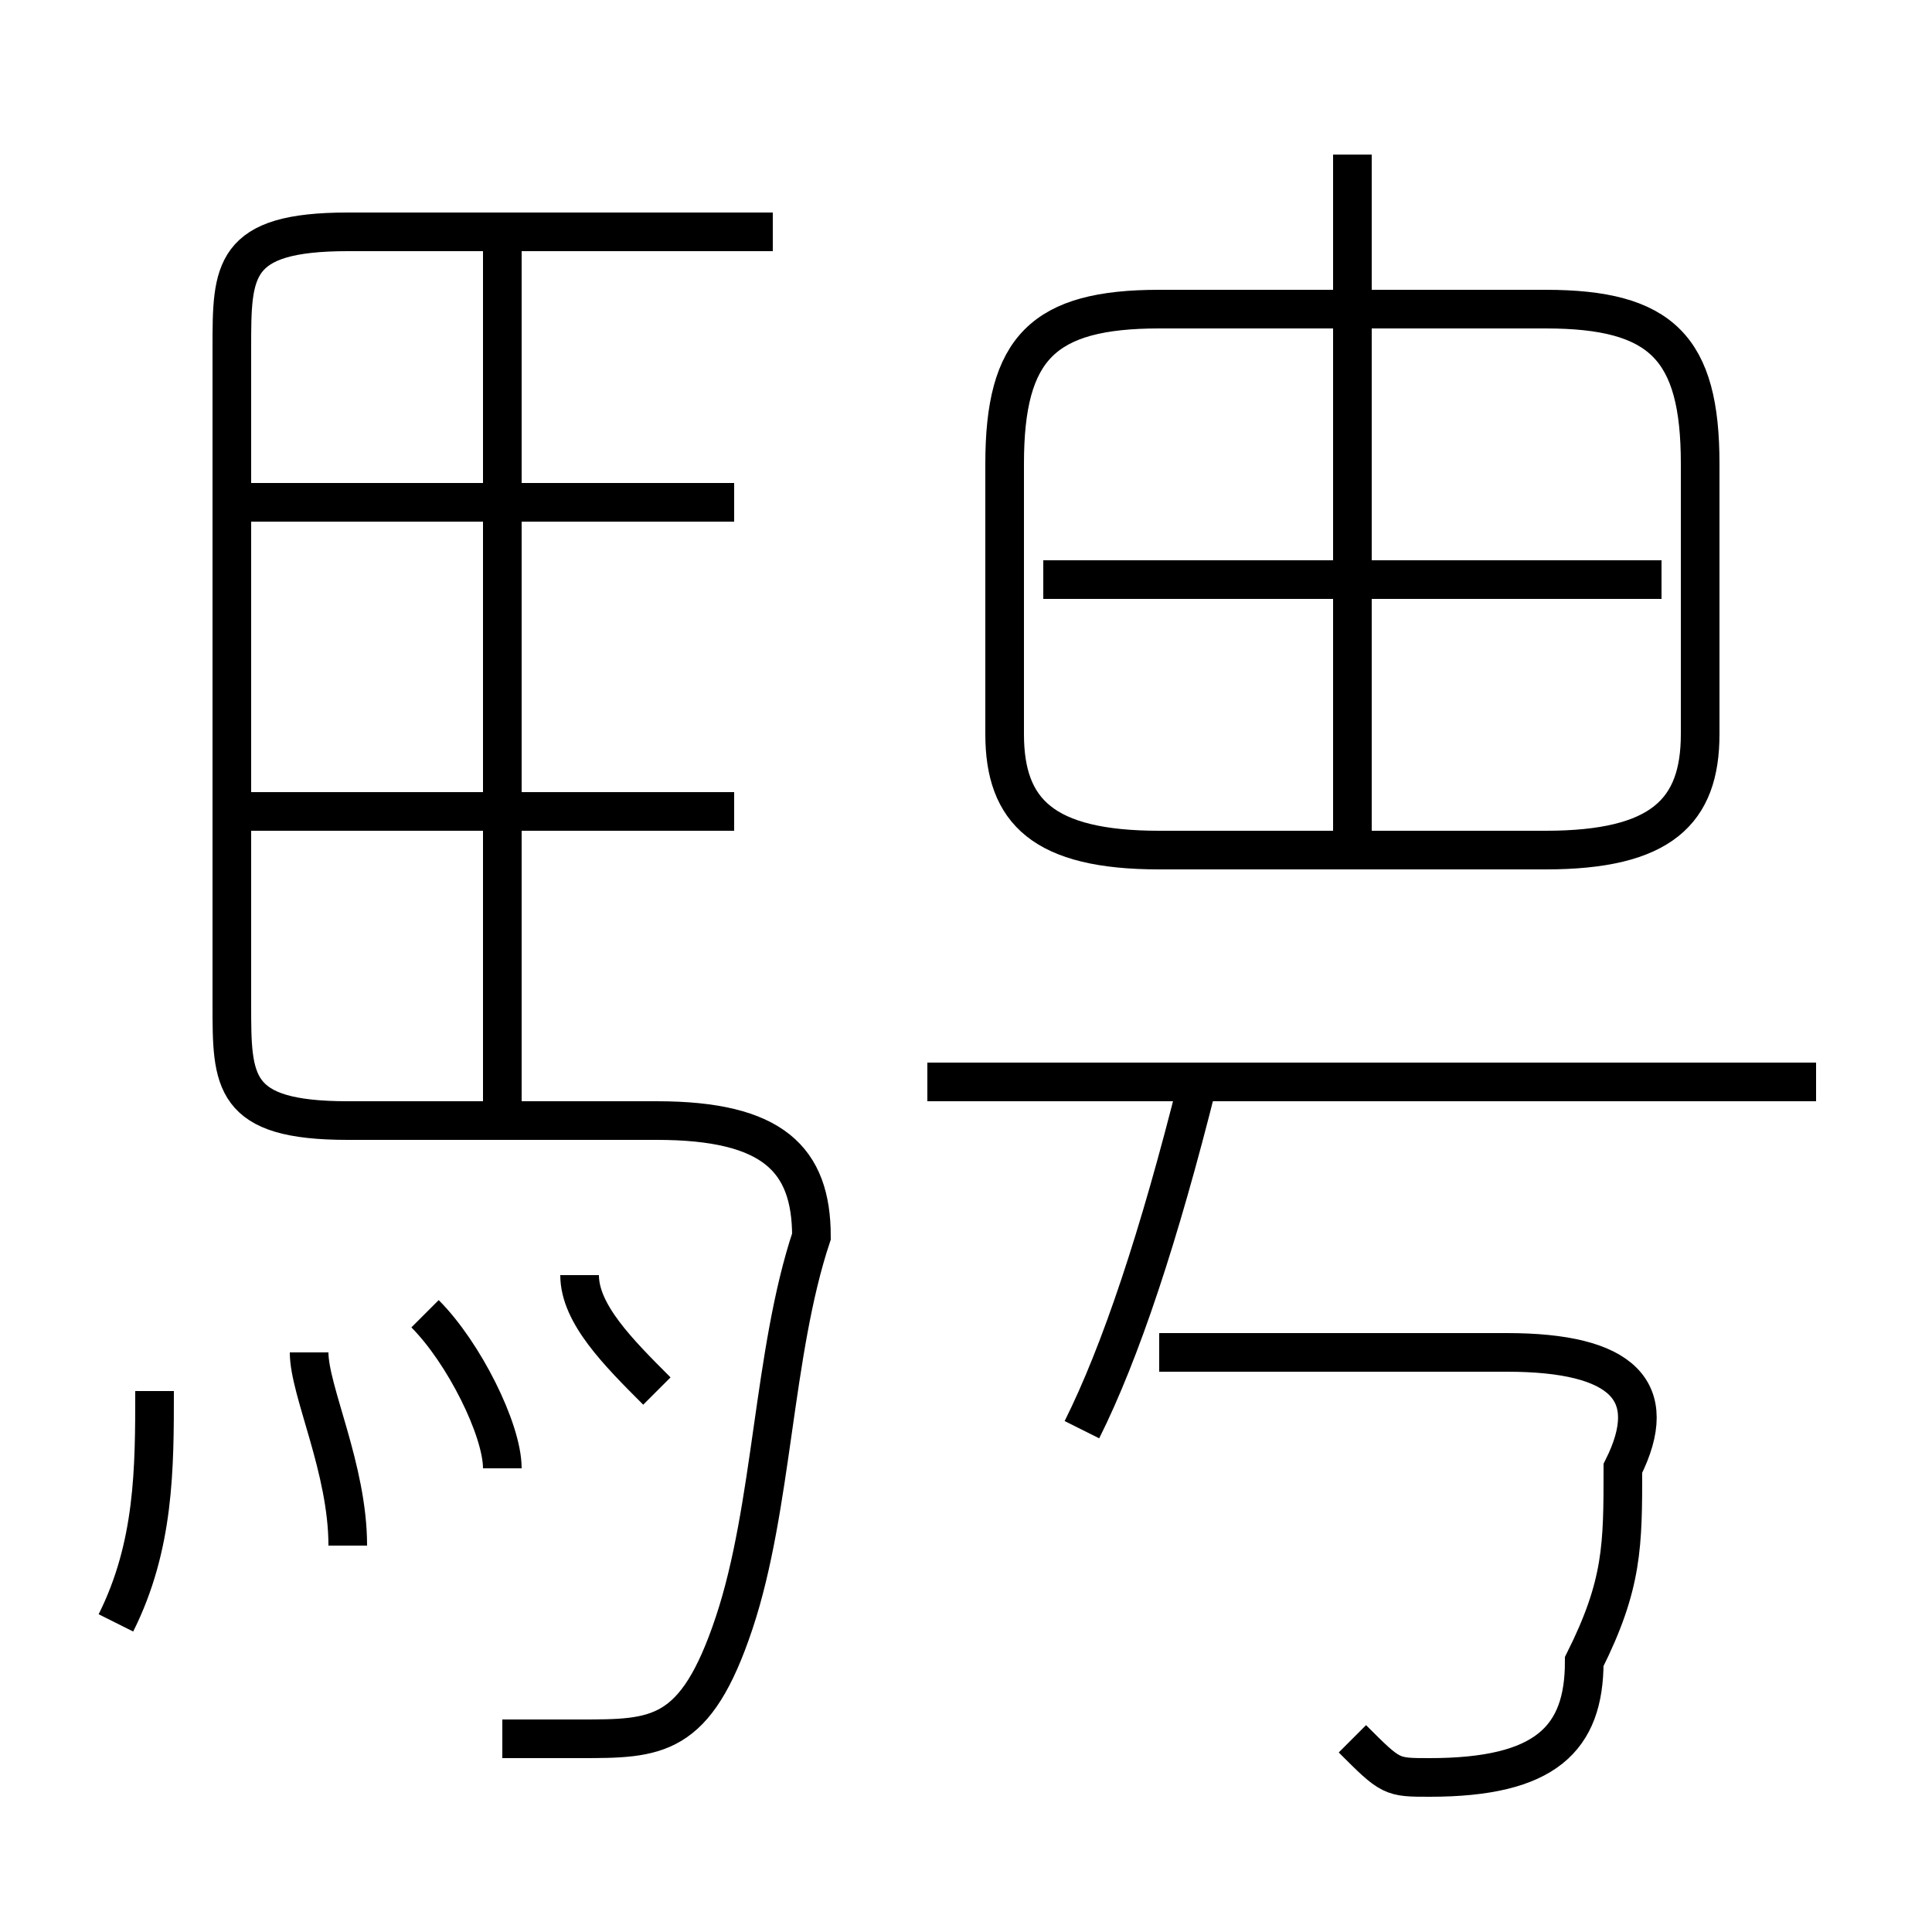 <?xml version='1.0' encoding='utf8'?>
<svg viewBox="0.0 -6.0 50.0 50.0" version="1.1" xmlns="http://www.w3.org/2000/svg">
<rect x="0.0" y="-6.0" width="50.0" height="50.0" fill="#808080" stroke="none"/>
<rect x="-1000" y="-1000" width="2000" height="2000" stroke="white" fill="white"/>
<g style="fill:white;stroke:#000000;  stroke-width:1">
<path d="M 13 1 C 13 1 14 1 15 1 C 17 1 18 1 19 -2 C 20 -5 20 -9 21 -12 C 21 -14 20 -15 17 -15 L 9 -15 C 6 -15 6 -16 6 -18 L 6 -35 C 6 -37 6 -38 9 -38 L 20 -38 M 3 -2 C 4 -4 4 -6 4 -8 M 9 -4 C 9 -6 8 -8 8 -9 M 13 -6 C 13 -7 12 -9 11 -10 M 17 -8 C 16 -9 15 -10 15 -11 M 19 -23 L 6 -23 M 28 -7 C 29 -9 30 -12 31 -16 M 13 -15 L 13 -38 M 35 1 C 36 2 36 2 37 2 C 40 2 41 1 41 -1 C 42 -3 42 -4 42 -6 C 43 -8 42 -9 39 -9 L 30 -9 M 19 -31 L 6 -31 M 47 -16 L 24 -16 M 30 -22 L 40 -22 C 43 -22 44 -23 44 -25 L 44 -32 C 44 -35 43 -36 40 -36 L 30 -36 C 27 -36 26 -35 26 -32 L 26 -25 C 26 -23 27 -22 30 -22 Z M 43 -29 L 27 -29 M 35 -22 L 35 -40" transform="translate(0.0 38.0)" />
</g>
</svg>